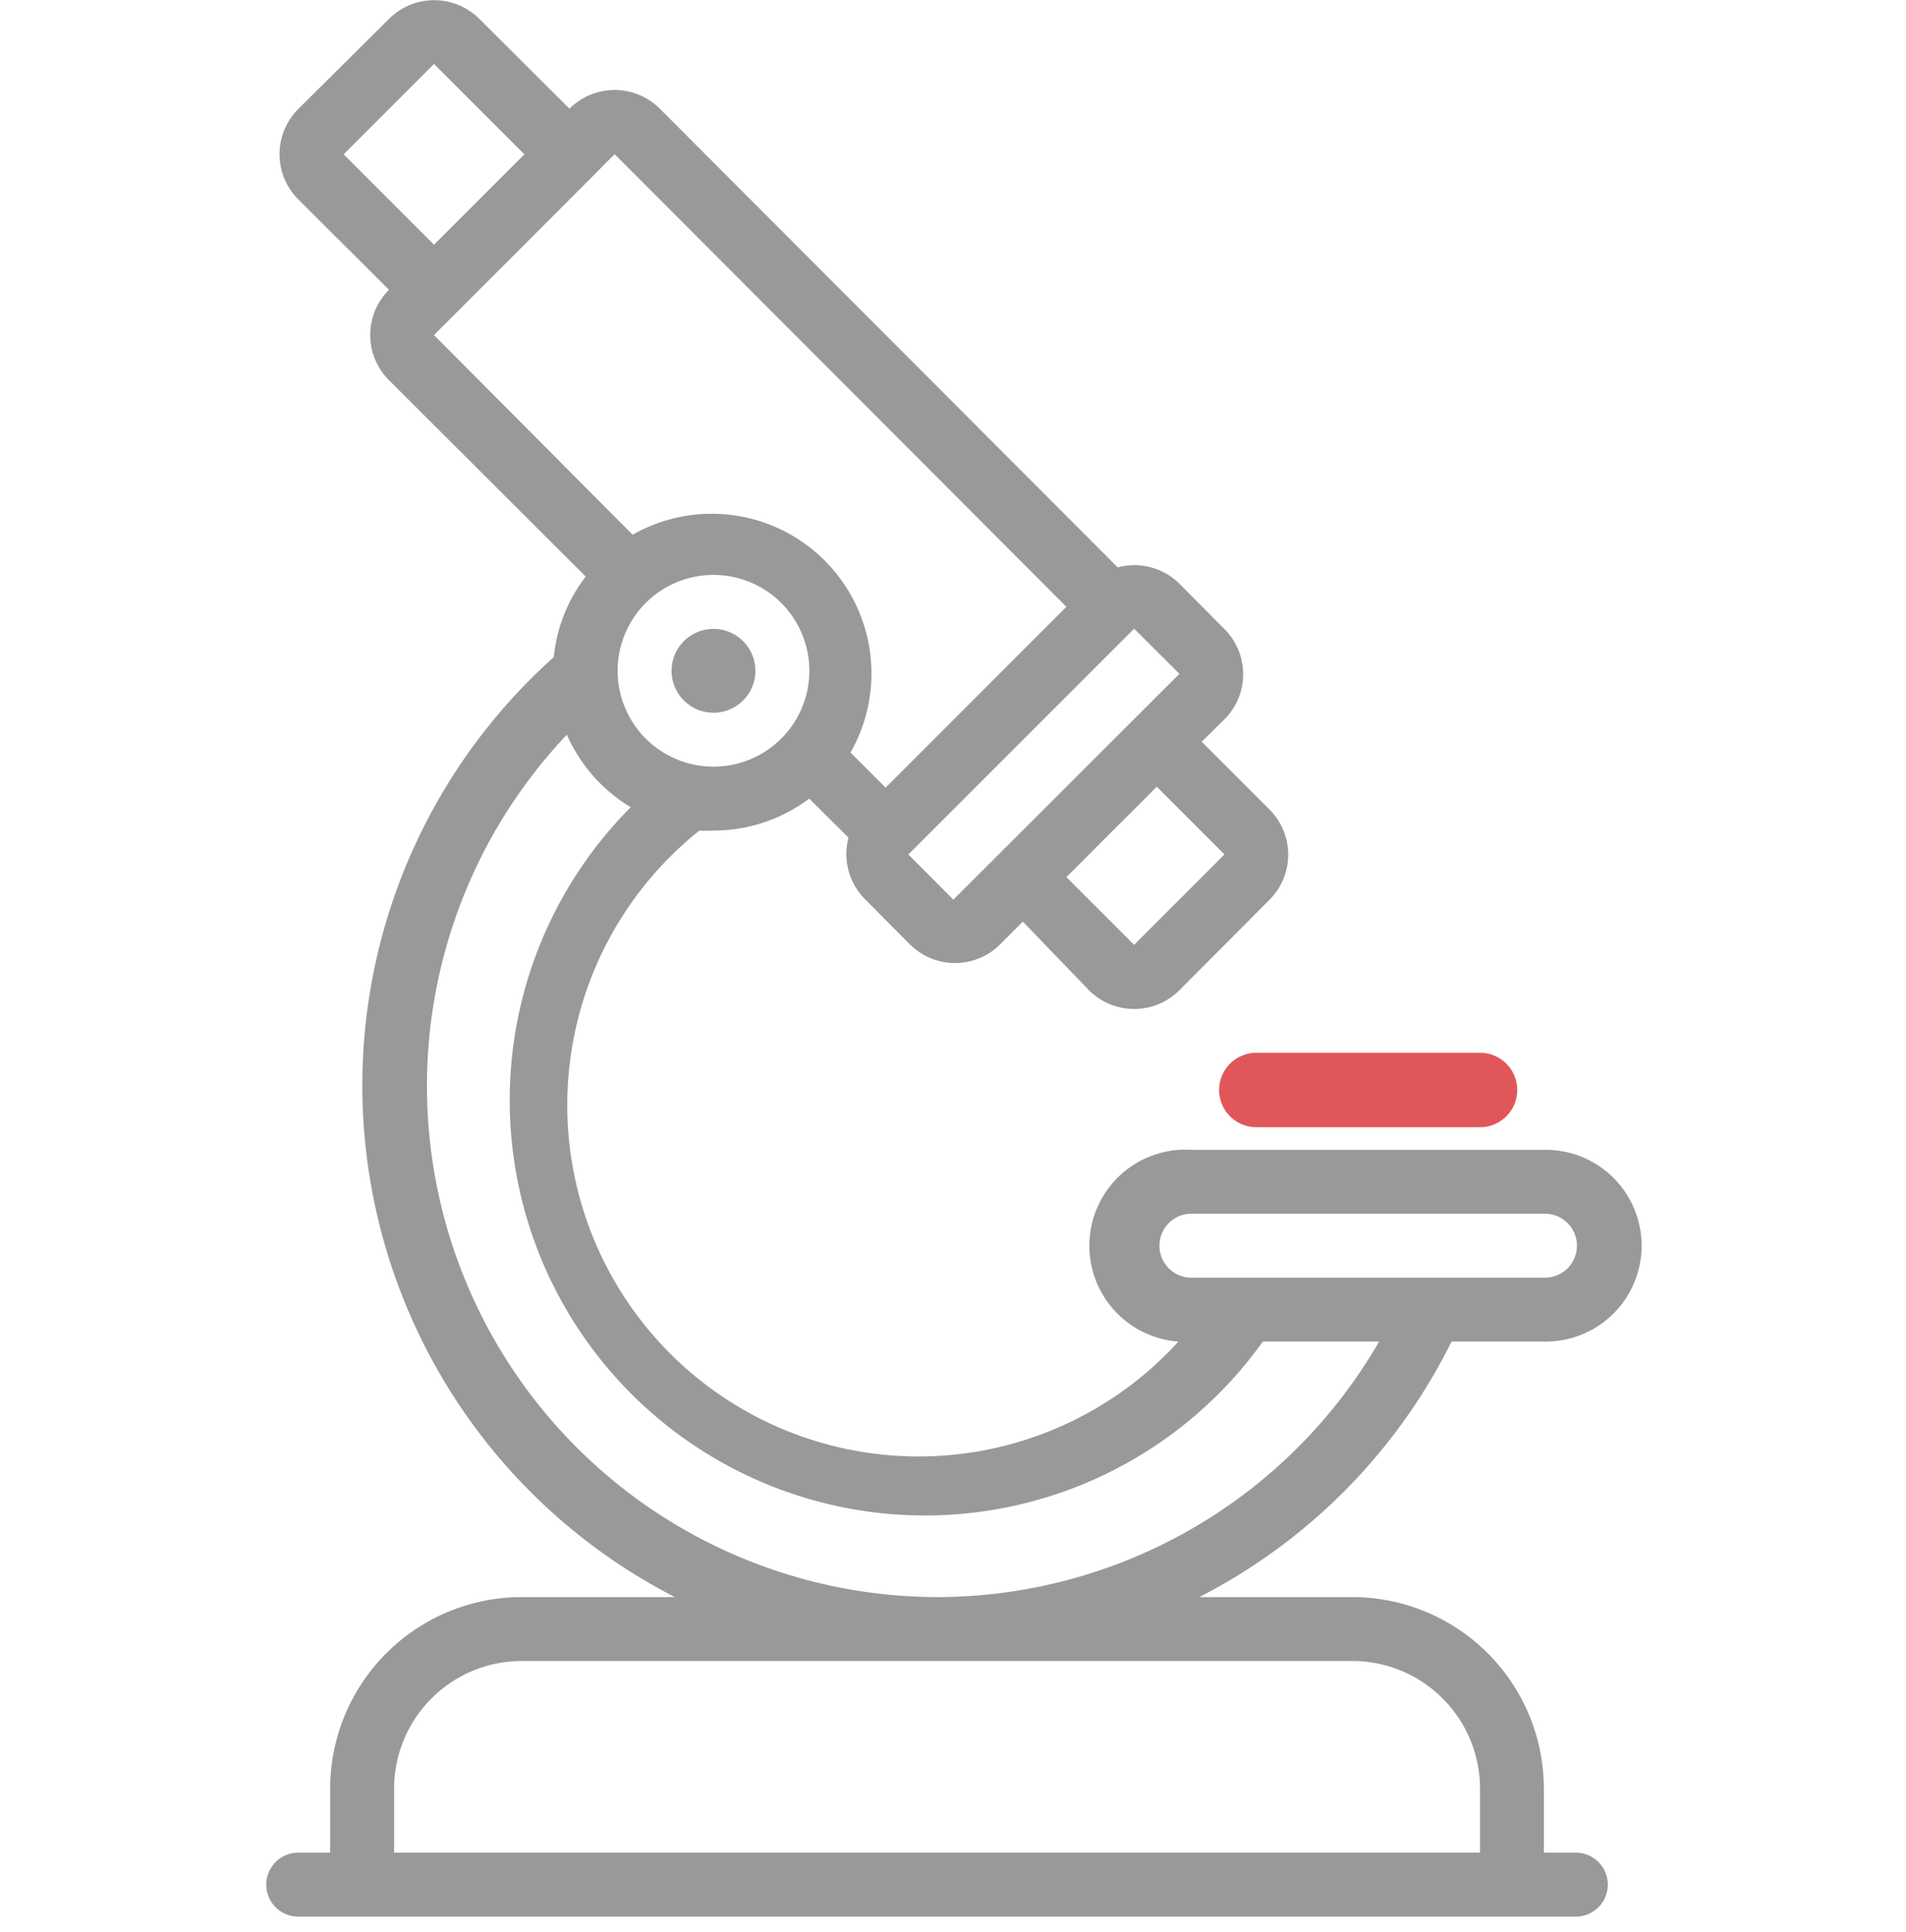 <svg xmlns="http://www.w3.org/2000/svg" width="512" height="519" viewBox="0 0 512 519">
  <title>microscopio</title>
  <g>
    <path d="M414.72,308.88H320.34a25.81,25.81,0,1,0-3.79,51.49A94.37,94.37,0,1,1,187.87,223.11c1.25.06,2.52.06,3.77,0a42.9,42.9,0,0,0,25.74-8.59L227.93,225a17.18,17.18,0,0,0,4.37,16.47l12.1,12.18a17.14,17.14,0,0,0,24.28,0l6.09-6.09L292.53,266a17.17,17.17,0,0,0,24.28,0L341,241.71a17.14,17.14,0,0,0,0-24.28l-18.19-18.19,6.09-6a17.14,17.14,0,0,0,0-24.28l-12.09-12.18a17.17,17.17,0,0,0-16.56-4.37l-123-123.21a17.17,17.17,0,0,0-24.28,0L128.77,5.08a17.17,17.17,0,0,0-24.28,0L80.12,29.28a17.17,17.17,0,0,0,0,24.28l24.37,24.28a17.14,17.14,0,0,0,0,24.28l52.84,52.75a42.34,42.34,0,0,0-8.57,21.64A154.44,154.44,0,0,0,181.29,429H140.18A51.49,51.49,0,0,0,88.69,480.5v17.15H80.12a8.59,8.59,0,1,0,0,17.18H423.31a8.59,8.59,0,0,0,0-17.18h-8.59V480.5A51.49,51.49,0,0,0,363.24,429H322.15a154,154,0,0,0,67.78-68.64h24.79a25.75,25.75,0,1,0,0-51.49ZM191.66,205.93a25.75,25.75,0,1,1,25.75-25.74A25.74,25.74,0,0,1,191.66,205.93Zm137.27,23.59L304.65,253.8l-18.19-18.19,24.28-24.28Zm-24.28-60.65L316.83,181l-60.74,60.66L244,229.52ZM92.31,41.46l24.27-24.28,24.28,24.28L116.58,65.74ZM116.58,90c31.52-31.49,43-43,46.5-46.56l2.06-2L286.46,163,237.9,211.59l-9.43-9.45a42.9,42.9,0,0,0-58.53-58.5ZM363.26,446.17a34.31,34.31,0,0,1,34.31,34.31v17.15H105.87V480.48a34.3,34.3,0,0,1,34.31-34.31ZM251.72,429a137.28,137.28,0,0,1-99.45-231.65,42.84,42.84,0,0,0,17.16,19.48A111.54,111.54,0,1,0,339.24,360.35h31.23A137.26,137.26,0,0,1,251.72,429Zm163-85.8H320.34a8.59,8.59,0,1,1,0-17.17h94.38a8.59,8.59,0,1,1,0,17.17Z" fill="#999"/>
    <path d="M191.66,168.93a11.26,11.26,0,1,0,11.26,11.26A11.25,11.25,0,0,0,191.66,168.93Z" fill="#999"/>
  </g>
  <path d="M397.57,302.79H337.49a10,10,0,0,1,0-20h60.08a10,10,0,0,1,0,20Z" fill="#e15759"/>
</svg>
